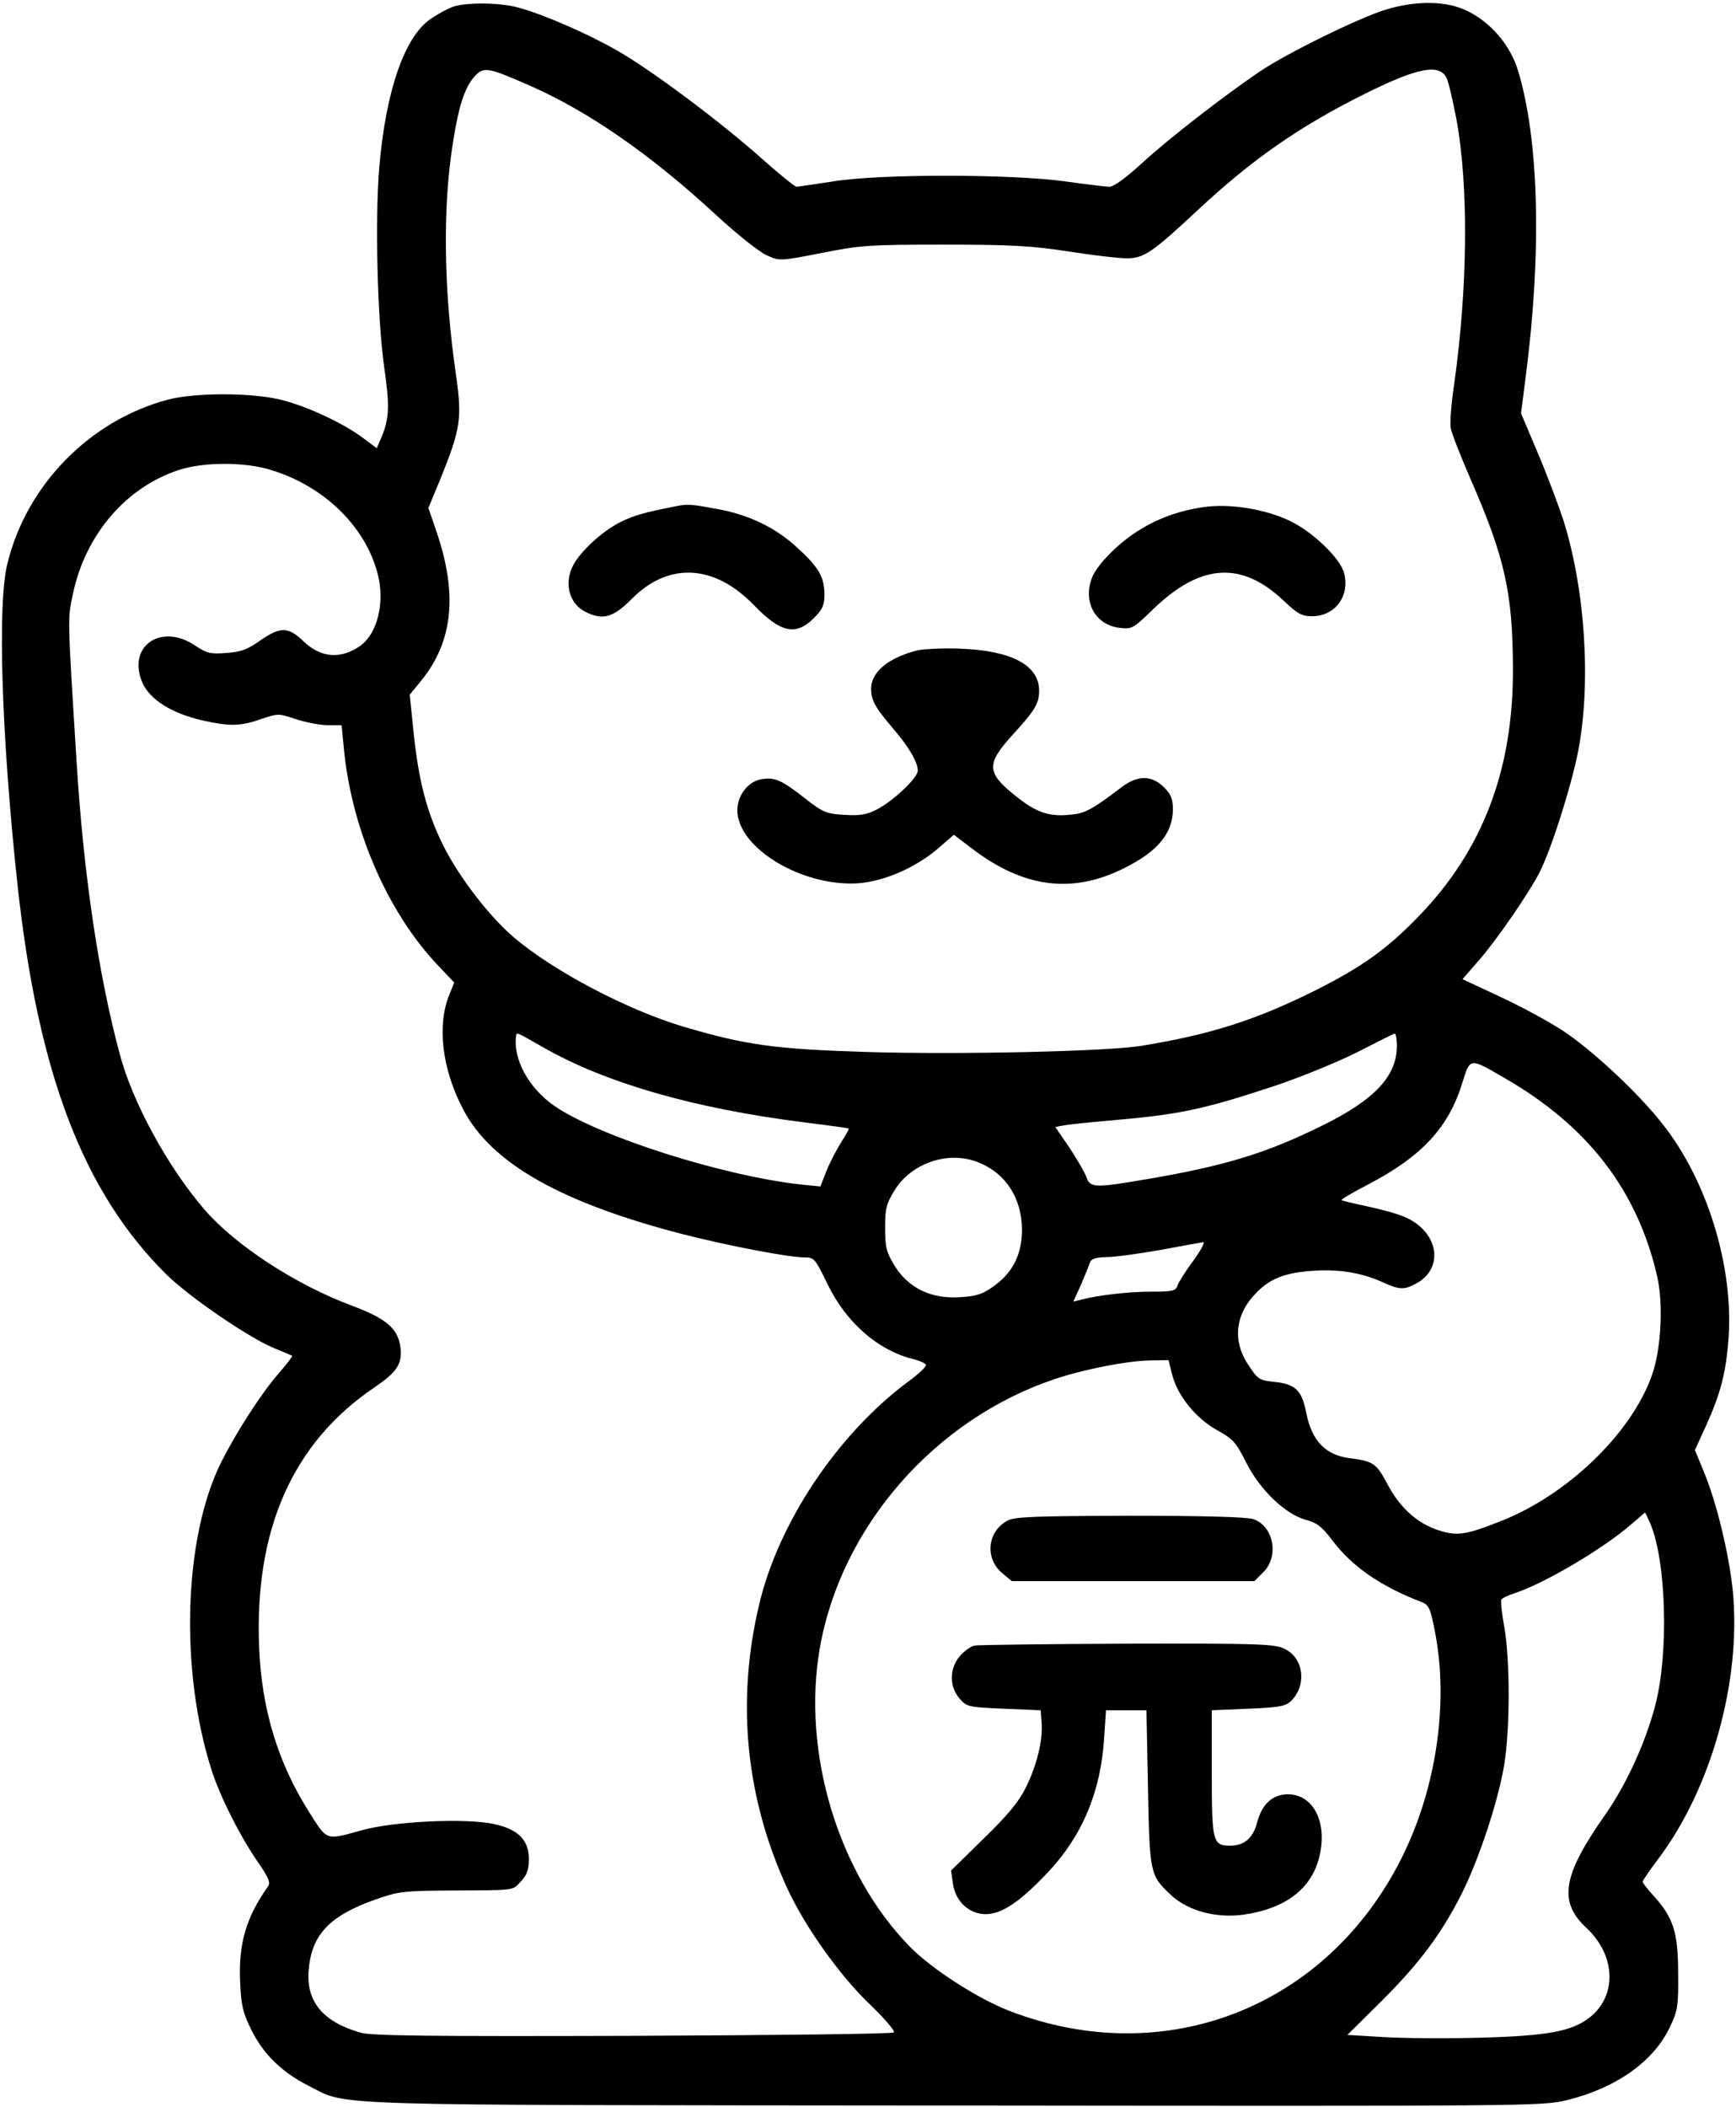 <?xml version="1.0" standalone="no"?>
<!DOCTYPE svg PUBLIC "-//W3C//DTD SVG 20010904//EN"
 "http://www.w3.org/TR/2001/REC-SVG-20010904/DTD/svg10.dtd">
<svg version="1.0" xmlns="http://www.w3.org/2000/svg"
 width="558pt" height="677pt" viewBox="0 0 558 677"
 preserveAspectRatio="xMidYMid meet">
<g transform="translate(0,677) scale(0.1,-0.1)"
fill="#000000" stroke="none">
<path d="M1455 6748 c-16 -6 -48 -23 -71 -39 -84 -57 -144 -232 -165 -477 -14
-170 -6 -487 16 -642 18 -124 16 -164 -8 -223 l-16 -37 -43 32 c-62 47 -181
103 -263 123 -94 24 -277 24 -365 1 -250 -66 -454 -273 -516 -526 -33 -130
-19 -556 32 -1030 66 -610 212 -991 480 -1256 74 -72 262 -201 344 -235 30
-12 57 -24 59 -25 2 -2 -19 -29 -47 -61 -54 -63 -132 -184 -180 -279 -122
-242 -135 -672 -31 -994 28 -86 91 -210 146 -290 35 -50 43 -68 35 -80 -72
-102 -96 -186 -90 -311 3 -72 9 -97 36 -151 38 -77 97 -135 181 -178 135 -68
-4 -63 2081 -65 1841 -2 1887 -2 1965 17 160 39 281 125 333 236 25 52 27 68
26 172 0 131 -15 178 -78 248 -20 22 -36 42 -36 46 0 4 22 36 49 72 171 226
268 571 241 860 -12 119 -51 282 -92 382 l-30 73 36 79 c46 101 64 170 72 279
17 231 -69 511 -214 692 -77 98 -224 235 -318 297 -41 27 -130 76 -199 108
l-124 58 53 61 c57 65 160 215 194 281 38 74 101 273 124 387 43 219 24 521
-47 746 -15 46 -51 142 -81 213 l-55 130 15 117 c52 399 43 760 -24 982 -24
82 -87 156 -162 193 -67 34 -165 35 -264 5 -85 -26 -318 -140 -405 -199 -118
-80 -293 -216 -377 -293 -52 -48 -92 -77 -106 -77 -12 0 -76 8 -141 17 -170
24 -597 25 -748 0 -59 -9 -112 -17 -117 -17 -5 0 -56 41 -112 91 -136 121
-356 285 -465 347 -96 55 -239 117 -318 138 -59 16 -167 17 -210 2z m250 -254
c190 -84 388 -222 597 -415 66 -61 139 -119 162 -129 41 -19 43 -19 176 7 125
25 154 27 395 27 218 0 283 -4 400 -22 77 -12 161 -22 186 -22 56 0 82 18 229
155 175 163 325 268 538 374 167 83 237 97 261 52 6 -10 20 -70 32 -132 40
-215 37 -543 -7 -854 -9 -60 -14 -123 -11 -140 3 -17 31 -89 62 -160 112 -256
137 -368 138 -610 2 -326 -96 -585 -302 -798 -103 -107 -185 -165 -337 -241
-189 -94 -334 -140 -554 -176 -106 -18 -587 -29 -881 -20 -297 9 -391 22 -591
81 -182 54 -419 179 -546 287 -80 68 -178 196 -228 297 -53 107 -79 209 -95
366 l-12 117 36 44 c103 126 119 278 50 480 l-26 76 41 99 c62 154 67 190 49
319 -41 278 -45 546 -11 756 18 118 39 179 69 212 30 33 43 30 180 -30z m-834
-1234 c171 -52 304 -182 343 -334 24 -91 -1 -192 -56 -231 -63 -44 -127 -39
-183 15 -48 46 -73 47 -136 4 -43 -31 -65 -39 -112 -42 -50 -4 -63 -1 -100 24
-110 74 -220 -3 -169 -120 25 -55 94 -98 194 -121 86 -19 121 -19 188 5 54 18
56 18 112 -1 32 -10 77 -19 102 -19 l44 0 7 -72 c24 -260 140 -528 302 -699
l53 -56 -15 -37 c-41 -98 -25 -239 43 -369 90 -174 314 -301 709 -403 146 -37
338 -74 389 -74 31 0 34 -4 73 -84 59 -123 160 -212 270 -241 25 -6 46 -15 47
-20 2 -6 -24 -30 -58 -55 -227 -169 -418 -455 -479 -720 -73 -311 -41 -619 91
-906 57 -124 168 -280 266 -374 47 -45 82 -86 77 -90 -4 -5 -381 -9 -838 -11
-649 -2 -840 0 -875 10 -121 34 -176 99 -168 200 9 114 66 175 212 227 76 27
91 29 251 30 207 1 191 -1 220 30 19 20 25 38 25 71 0 62 -36 97 -115 113 -91
19 -320 8 -420 -20 -120 -33 -112 -36 -172 59 -100 158 -152 330 -160 527 -16
378 107 658 370 836 74 50 91 77 84 130 -8 60 -46 92 -156 133 -180 67 -375
194 -474 309 -118 137 -231 344 -272 499 -69 256 -117 583 -139 942 -29 466
-29 455 -12 535 40 193 172 346 344 401 79 25 211 25 293 -1z m875 -1855 c201
-115 487 -197 839 -241 77 -10 141 -18 143 -20 2 -1 -10 -22 -26 -47 -16 -26
-37 -67 -47 -93 l-18 -46 -61 6 c-253 28 -649 154 -793 252 -83 57 -135 151
-124 227 2 11 1 11 87 -38z m2744 5 c0 -97 -71 -173 -237 -255 -184 -91 -316
-131 -569 -174 -164 -28 -180 -28 -192 7 -5 15 -30 57 -54 94 l-46 67 27 5
c14 3 82 10 151 16 221 19 297 35 527 111 84 28 203 77 265 108 62 32 116 59
121 60 4 0 7 -17 7 -39z m345 -103 c268 -154 427 -360 491 -635 21 -90 14
-234 -16 -320 -66 -188 -275 -389 -493 -472 -107 -42 -135 -46 -195 -26 -67
22 -122 72 -161 145 -37 70 -46 76 -123 86 -77 10 -121 55 -139 144 -14 74
-35 94 -102 101 -49 5 -54 8 -84 54 -53 78 -43 165 27 234 44 45 92 63 180 69
83 6 157 -6 225 -37 53 -24 67 -25 105 -5 94 49 75 168 -35 215 -23 10 -77 25
-120 34 -43 9 -80 18 -83 20 -2 2 36 25 85 50 174 91 260 184 304 329 25 79
22 79 134 14z m-1687 -273 c86 -35 136 -115 137 -214 0 -81 -30 -140 -93 -184
-35 -25 -55 -31 -110 -34 -92 -5 -163 31 -207 102 -26 43 -30 59 -30 121 0 62
4 78 30 120 55 90 177 130 273 89z m688 -314 c-25 -34 -48 -70 -51 -80 -6 -18
-16 -20 -83 -20 -75 0 -169 -11 -224 -25 l-28 -7 24 53 c13 30 26 62 29 72 5
13 18 17 54 18 26 0 104 11 173 23 69 13 131 24 137 25 7 0 -7 -26 -31 -59z
m-68 -368 c18 -68 76 -139 144 -177 51 -28 61 -39 93 -103 44 -88 126 -167
192 -185 35 -9 52 -22 84 -64 64 -86 157 -150 290 -201 22 -9 27 -20 42 -98
44 -229 3 -504 -109 -726 -241 -479 -761 -681 -1259 -489 -102 39 -252 136
-321 207 -230 235 -347 624 -289 958 68 391 370 736 755 865 94 32 236 59 306
60 l60 1 12 -48z m1537 -478 c51 -122 59 -415 16 -581 -31 -120 -93 -256 -161
-353 -138 -196 -152 -280 -60 -365 95 -89 98 -220 7 -289 -57 -43 -134 -57
-348 -63 -107 -3 -248 -2 -312 2 l-116 7 112 111 c121 121 191 215 256 344 55
110 117 297 136 413 19 118 19 339 0 444 -8 44 -12 83 -9 87 2 4 21 13 42 20
96 31 290 146 377 223 22 19 41 35 42 36 2 0 9 -16 18 -36z"/>
<path d="M2175 5144 c-107 -21 -137 -30 -180 -51 -57 -28 -129 -94 -152 -138
-31 -58 -14 -123 37 -150 57 -29 90 -20 150 40 118 120 266 113 394 -20 85
-88 134 -99 192 -41 28 28 34 42 34 75 0 57 -18 88 -87 151 -71 66 -158 107
-260 125 -80 15 -93 16 -128 9z"/>
<path d="M3864 5140 c-78 -12 -147 -37 -211 -79 -64 -41 -128 -108 -143 -147
-30 -77 10 -151 87 -161 41 -5 44 -4 110 60 152 147 284 155 419 27 44 -42 59
-50 91 -50 75 0 123 66 103 140 -12 45 -97 128 -169 164 -80 40 -200 60 -287
46z"/>
<path d="M2947 4680 c-92 -24 -147 -69 -147 -123 0 -37 13 -60 70 -127 51 -59
80 -109 80 -136 0 -23 -79 -98 -132 -125 -33 -17 -54 -20 -104 -17 -57 3 -69
8 -124 51 -79 62 -100 71 -145 63 -41 -8 -75 -52 -75 -99 0 -121 207 -246 387
-235 86 6 191 52 264 117 l45 39 59 -45 c166 -126 322 -146 489 -62 107 53
156 112 156 189 0 33 -6 48 -29 71 -40 39 -85 39 -137 -1 -88 -67 -115 -83
-158 -87 -70 -8 -110 4 -173 53 -103 80 -105 107 -20 201 74 81 87 102 87 144
0 82 -89 129 -255 135 -55 2 -117 -1 -138 -6z"/>
<path d="M3238 1884 c-65 -35 -73 -121 -17 -168 l31 -26 390 0 390 0 29 29
c51 51 33 147 -32 170 -21 7 -155 11 -398 11 -304 -1 -371 -3 -393 -16z"/>
<path d="M3133 1483 c-12 -2 -34 -18 -48 -34 -34 -41 -34 -97 -1 -136 23 -27
28 -28 143 -33 l118 -5 3 -38 c5 -56 -15 -138 -50 -209 -23 -47 -58 -89 -136
-165 l-105 -103 6 -42 c8 -57 52 -98 105 -98 52 0 110 39 199 133 111 117 171
259 182 432 l6 90 65 0 65 0 5 -250 c5 -275 7 -280 72 -342 58 -55 156 -80
252 -62 140 25 219 99 233 218 11 94 -35 166 -107 166 -50 0 -84 -32 -99 -90
-13 -50 -41 -75 -87 -75 -56 0 -59 12 -59 234 l0 201 117 5 c101 4 120 8 138
25 51 51 41 137 -20 167 -32 16 -76 18 -505 17 -258 -1 -480 -4 -492 -6z"/>
</g>
</svg>
